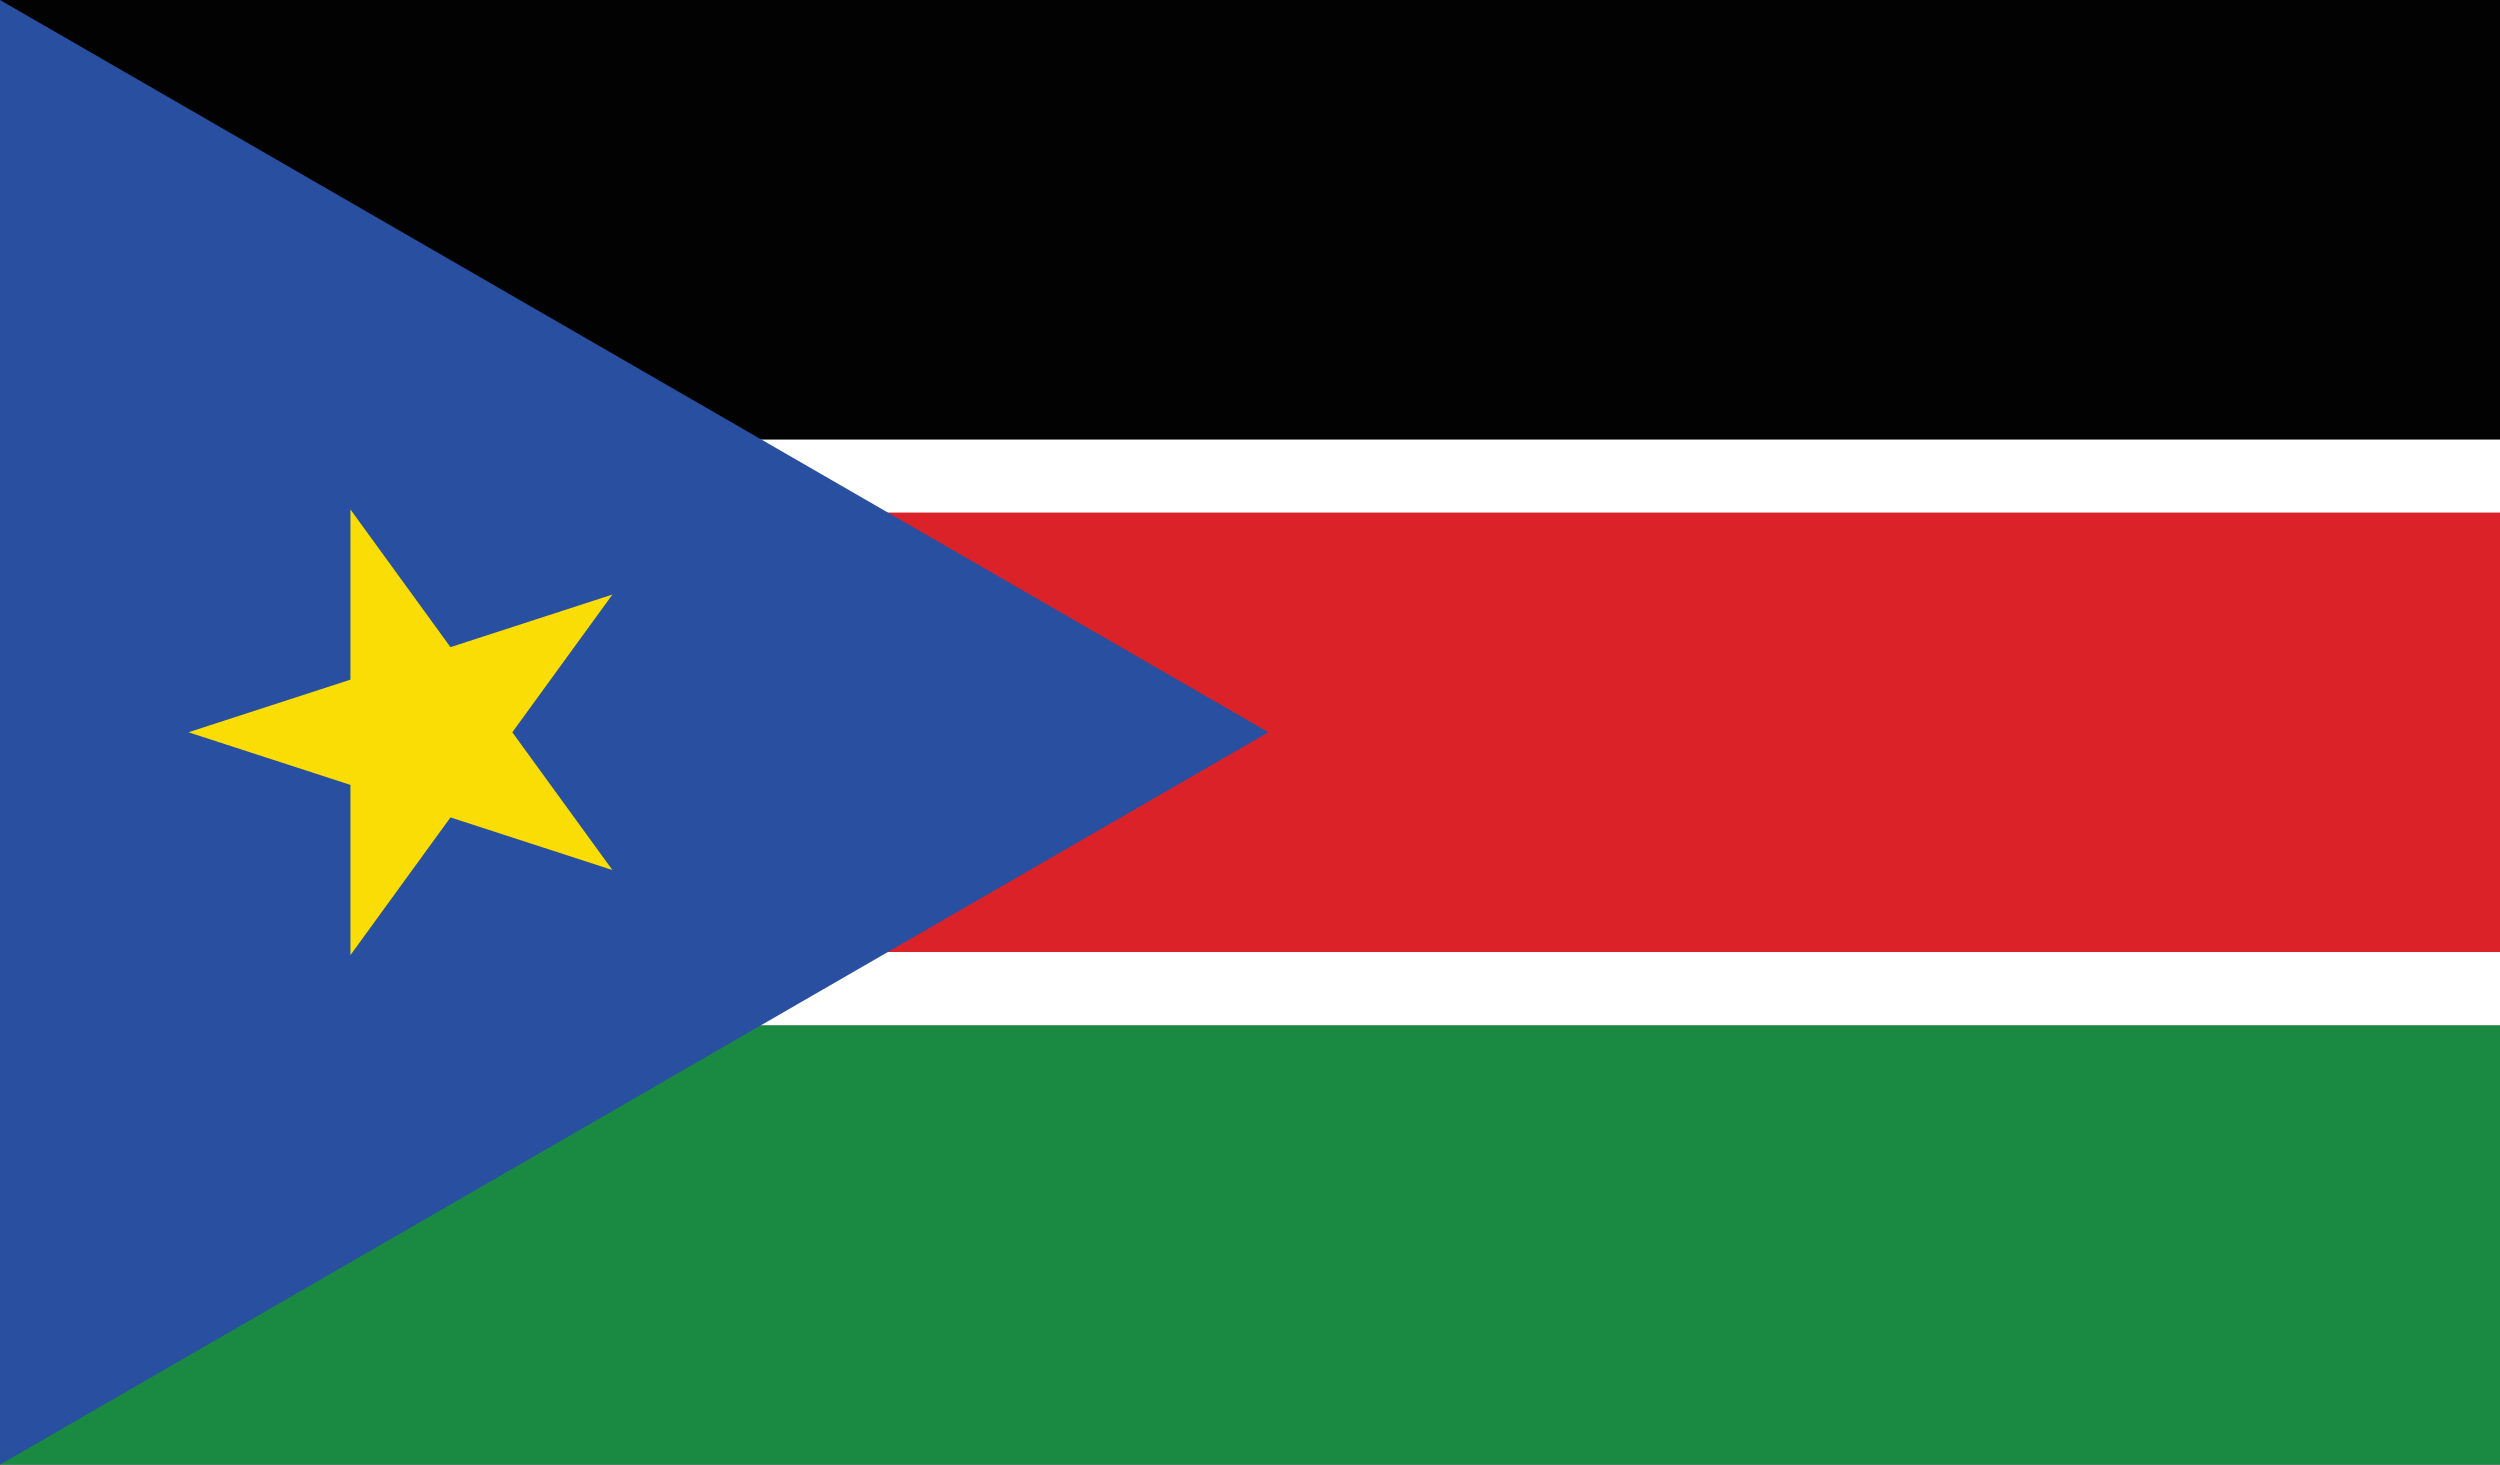 <?xml version="1.0" encoding="utf-8"?>
<!-- Generator: Adobe Illustrator 16.0.0, SVG Export Plug-In . SVG Version: 6.00 Build 0)  -->
<!DOCTYPE svg PUBLIC "-//W3C//DTD SVG 1.1//EN" "http://www.w3.org/Graphics/SVG/1.1/DTD/svg11.dtd">
<svg version="1.1" id="name" xmlns="http://www.w3.org/2000/svg" xmlns:xlink="http://www.w3.org/1999/xlink" x="0px" y="0px"
	 width="85.347px" height="50px" viewBox="358 276 85.347 50" enable-background="new 358 276 85.347 50" xml:space="preserve">
<rect x="358" y="276" width="85.347" height="50" fill="#333333" stroke="none"/>
<g id="ss">
	<rect x="358" y="310.999" fill="#1A8A43" width="85.347" height="15"/>
	<rect x="358" y="291.001" fill="#FFFFFF" width="85.347" height="20"/>
	<rect x="358" y="276" fill="#020202" width="85.347" height="14.999"/>
	<rect x="358" y="293.499" fill="#DA2228" width="85.347" height="15.002"/>
	<polygon fill="#284FA0" points="358,276 401.303,300.999 358,326 	"/>
	<polygon fill="#FADD04" points="364.432,300.999 378.907,305.702 369.963,293.392 369.963,308.607 378.907,296.297 	"/>
</g>
</svg>
